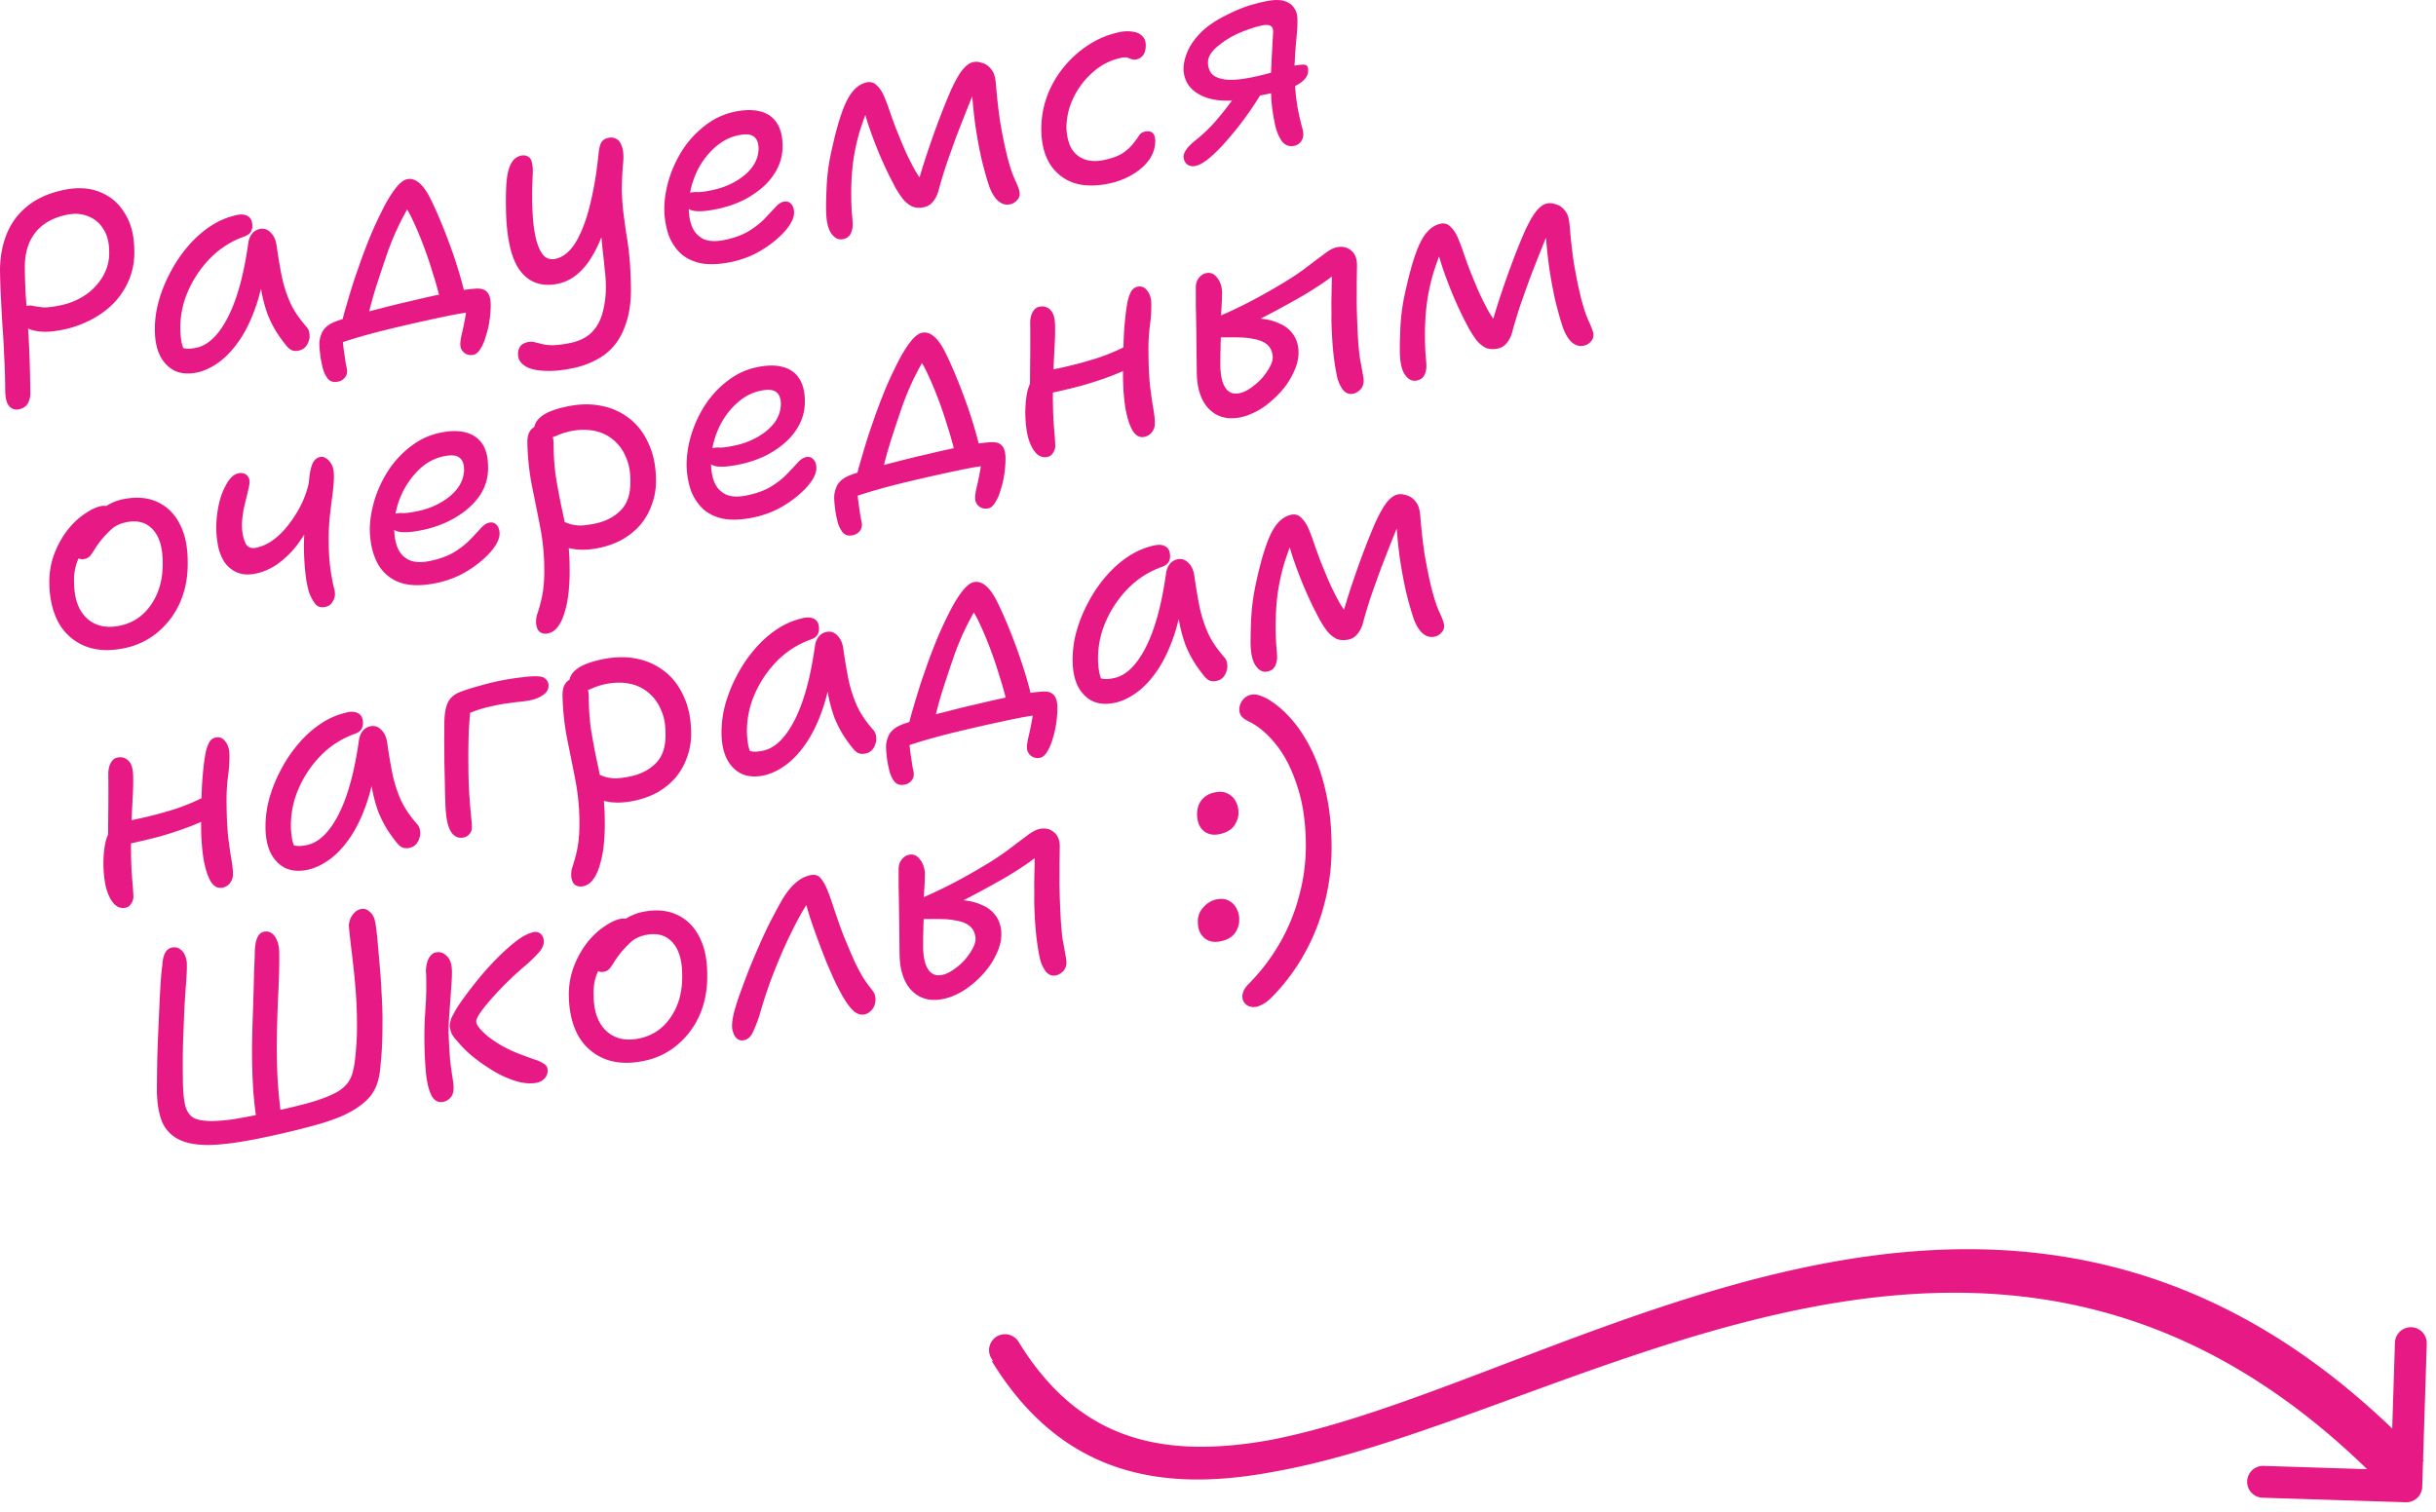 <svg width="153" height="95" fill="none" xmlns="http://www.w3.org/2000/svg"><path d="M1.184 25.713a.62.62 0 01-.612-.204c-.162-.187-.243-.52-.244-.997a46.638 46.638 0 00-.067-2.192 45.61 45.61 0 00-.108-1.852c-.034-.582-.065-1.145-.092-1.69a46.87 46.87 0 01-.06-1.716c-.007-.857.132-1.639.414-2.347a4.272 4.272 0 011.323-1.78c.6-.48 1.363-.816 2.291-1.008.846-.175 1.598-.128 2.254.14.667.267 1.19.716 1.565 1.35.386.618.581 1.386.587 2.304a4.51 4.51 0 01-.295 1.77 4.816 4.816 0 01-.926 1.479c-.402.426-.884.79-1.447 1.09a6.67 6.67 0 01-1.831.654c-.576.12-1.071.154-1.486.105-.402-.051-.713-.158-.93-.322-.218-.163-.327-.367-.33-.612a.724.724 0 01.129-.449.62.62 0 01.358-.221.924.924 0 01.463.014c.153.03.348.057.586.081.247.01.6-.032 1.058-.127a4.34 4.34 0 001.592-.66 3.64 3.64 0 001.097-1.183c.27-.472.398-.977.385-1.513.001-.589-.123-1.071-.373-1.449a1.896 1.896 0 00-.955-.795c-.401-.162-.843-.193-1.324-.093-.882.182-1.545.558-1.991 1.128-.436.556-.655 1.276-.656 2.158.006.563.022 1.117.05 1.663.038.543.077 1.117.117 1.721.05.603.09 1.268.119 1.998.028.73.048 1.564.059 2.506.006.268-.05.5-.168.696-.11.182-.294.3-.552.354zM12.368 23.4c-.54.112-1.008.074-1.402-.114-.383-.19-.686-.501-.91-.933-.213-.434-.322-.962-.329-1.586a6.564 6.564 0 01.232-1.813 8.813 8.813 0 01.74-1.844 8.612 8.612 0 011.111-1.645c.435-.507.91-.93 1.429-1.27a4.85 4.85 0 011.658-.692c.27-.056.496-.03.678.08.182.11.273.311.272.605a.683.683 0 01-.117.41c-.086.117-.227.207-.422.272a5.597 5.597 0 00-2.109 1.355 6.853 6.853 0 00-1.391 2.071 5.766 5.766 0 00-.486 2.27c0 .355.029.674.087.956.056.27.188.61.395 1.02l-.921-1.077c.267.227.492.364.673.412.194.046.449.036.766-.03.752-.155 1.416-.795 1.993-1.919.576-1.124 1.002-2.677 1.278-4.658a1.2 1.2 0 01.23-.58.811.811 0 01.488-.303c.27-.056.5.019.69.225.199.191.323.466.373.823.106.75.22 1.425.345 2.024a8.38 8.38 0 00.537 1.617c.236.49.57.979 1.001 1.465a.682.682 0 01.172.387.88.88 0 01-.032.467.984.984 0 01-.227.414.735.735 0 01-.397.211.768.768 0 01-.445-.018.93.93 0 01-.309-.249 8.279 8.279 0 01-.641-.878c-.2-.314-.386-.68-.558-1.098a9.231 9.231 0 01-.413-1.55c-.112-.602-.2-1.325-.265-2.17l.631-.148c-.145 1.255-.368 2.337-.67 3.245-.305.896-.665 1.645-1.08 2.245-.405.586-.838 1.043-1.297 1.371-.459.328-.912.538-1.358.63zm9.05-2.901c.08-.385.193-.818.338-1.302.142-.495.299-1.011.47-1.549.182-.54.367-1.069.554-1.585.196-.531.385-1.011.566-1.44a27.79 27.79 0 01.741-1.57c.253-.493.506-.9.758-1.223.262-.335.504-.526.727-.573.235-.048.461.01.679.172.23.161.462.456.698.885.162.31.348.706.558 1.19.21.483.425 1.015.643 1.595.216.568.415 1.146.597 1.733.183.587.333 1.132.449 1.635l-1.522.462a21.95 21.95 0 00-.503-1.808 24.726 24.726 0 00-.648-1.888c-.234-.6-.458-1.118-.67-1.552-.215-.446-.404-.738-.567-.875l.658-.284a21.13 21.13 0 00-.907 1.658c-.3.626-.567 1.288-.802 1.986-.175.514-.338 1.001-.488 1.461a31.3 31.3 0 00-.404 1.334c-.11.415-.218.841-.324 1.28l-1.6.258zm8.33 1.787c-.236.049-.435.004-.598-.134a.629.629 0 01-.237-.52c-.005-.146.027-.374.098-.682.073-.297.144-.637.212-1.019a5.89 5.89 0 00.091-1.158l.821.768c-.17.01-.433.04-.79.09a20.25 20.25 0 00-1.312.234 109.595 109.595 0 00-3.828.866c-.618.152-1.204.31-1.758.474-.555.164-1.06.33-1.515.497l.56-.76a13.07 13.07 0 00.132 1.26c.037.238.067.446.092.625l.077.37c.03.202-.01.37-.117.502a.72.72 0 01-.457.278c-.282.059-.499-.013-.651-.214a1.876 1.876 0 01-.323-.76 5.398 5.398 0 01-.132-.727 5.737 5.737 0 01-.054-.706c.008-.197.045-.377.11-.537.05-.17.147-.325.29-.465.142-.14.338-.26.587-.36.284-.108.669-.23 1.155-.368a31.687 31.687 0 011.67-.455 52.72 52.72 0 011.942-.476 55.949 55.949 0 011.915-.433c.305-.063.641-.126 1.008-.19a7.895 7.895 0 011.072-.148c.348-.035.6.023.753.175.166.15.252.42.26.81.002.306-.022.636-.072.989a5.553 5.553 0 01-.233 1.004 2.912 2.912 0 01-.347.807c-.129.21-.269.332-.422.363zm6.24.841c-.716.148-1.336.203-1.859.164-.52-.027-.916-.135-1.188-.324-.272-.189-.406-.424-.403-.707a.869.869 0 01.134-.505c.107-.133.273-.222.496-.268a.872.872 0 01.406.008c.13.034.278.07.445.11.17.05.396.077.679.08.294 0 .67-.047 1.129-.142.564-.117 1.008-.337 1.333-.662.325-.324.553-.733.684-1.226a5.855 5.855 0 00.208-1.66c0-.356-.023-.7-.067-1.034-.033-.337-.07-.696-.113-1.08a54.339 54.339 0 01-.13-1.333 26.107 26.107 0 01-.085-1.839l.652.398c-.209.889-.447 1.63-.716 2.225-.272.584-.555 1.053-.849 1.407-.296.344-.592.601-.888.772a2.906 2.906 0 01-.8.313c-1.021.211-1.82-.065-2.395-.828-.577-.775-.872-2.142-.885-4.1-.01-.819.02-1.444.09-1.875.082-.433.197-.739.344-.916a.885.885 0 01.503-.325.626.626 0 01.452.054c.123.06.205.19.246.39.053.197.068.476.044.836-.035.78-.038 1.503-.01 2.171.026.657.094 1.224.205 1.704.112.48.266.84.463 1.08.194.23.45.312.768.246.493-.102.923-.454 1.288-1.057.363-.614.66-1.399.892-2.353.24-.97.418-2.035.533-3.199.038-.35.098-.59.182-.717.082-.14.234-.233.457-.279a.692.692 0 01.474.068c.163.076.284.247.363.513.09.25.11.614.06 1.09a19.27 19.27 0 00-.073 1.688c.015.487.05.952.104 1.394.053.43.113.87.182 1.322.078.438.143.927.194 1.468.048.529.078 1.148.09 1.856.01.819-.078 1.523-.262 2.113-.182.6-.434 1.1-.756 1.498a3.52 3.52 0 01-1.166.94c-.44.238-.925.412-1.454.521zm9.932-6.668c-.729.15-1.36.177-1.895.08-.526-.113-.956-.324-1.29-.635a3.085 3.085 0 01-.763-1.202 5.275 5.275 0 01-.248-1.64c.01-.602.115-1.224.313-1.866a7.469 7.469 0 01.884-1.855 6.113 6.113 0 011.403-1.485c.55-.42 1.16-.7 1.83-.839.622-.128 1.154-.134 1.595-.017.453.115.796.35 1.029.706.244.354.369.837.373 1.449.005.5-.1.97-.316 1.407a3.87 3.87 0 01-.882 1.156 5.895 5.895 0 01-1.307.877 6.96 6.96 0 01-1.617.537c-.799.165-1.353.182-1.662.05-.298-.135-.447-.324-.449-.569-.005-.146.027-.257.097-.332.068-.088.19-.15.366-.186a1.86 1.86 0 01.473-.025c.195-.003.475-.043.84-.118a4.883 4.883 0 001.534-.575c.448-.264.796-.57 1.043-.915a2 2 0 00.374-1.124c-.003-.368-.105-.622-.306-.765-.189-.144-.512-.17-.97-.074a2.981 2.981 0 00-1.257.59c-.37.285-.7.642-.992 1.07-.28.425-.495.893-.647 1.402a5.037 5.037 0 00-.212 1.551c.005.44.08.83.223 1.167.14.326.375.572.703.737.338.15.777.17 1.318.058.61-.126 1.118-.311 1.52-.554.413-.257.75-.522 1.012-.797s.483-.51.663-.707c.18-.197.352-.312.517-.346.2-.041.356.006.47.142.123.121.186.305.187.55.002.244-.106.524-.323.838-.207.3-.5.606-.876.917a6.72 6.72 0 01-1.262.83 6.158 6.158 0 01-1.493.512zm7.027-1.436c-.282.059-.528-.062-.737-.362-.209-.3-.317-.792-.324-1.477-.007-.33.005-.834.036-1.515a12.8 12.8 0 01.32-2.272c.215-.976.428-1.755.638-2.337.208-.595.44-1.041.697-1.34.257-.298.544-.48.861-.545a.644.644 0 01.626.183c.183.17.332.39.45.66.117.27.222.543.316.817.124.367.27.772.435 1.215.177.442.361.888.552 1.338.203.448.413.87.63 1.267.228.394.461.72.698.976l-.605.273c.202-.74.428-1.486.677-2.236.25-.75.505-1.47.766-2.162a40.48 40.48 0 01.754-1.865c.271-.583.514-1.007.729-1.272.227-.268.445-.423.657-.467a.888.888 0 01.445.018c.141.032.268.08.379.142.156.103.288.24.398.414.11.174.18.453.21.84.07.867.157 1.645.263 2.334.115.675.226 1.24.332 1.696.18.808.372 1.443.578 1.903.217.457.322.76.316.908a.541.541 0 01-.17.421.743.743 0 01-.443.258c-.282.058-.545-.029-.789-.26-.232-.234-.42-.575-.561-1.023-.135-.414-.28-.941-.438-1.583a28.995 28.995 0 01-.395-2.179 33.37 33.37 0 01-.236-2.561l.486-.23c-.197.47-.417 1.006-.66 1.608-.234.588-.475 1.2-.723 1.84a94.492 94.492 0 00-.676 1.886 31.65 31.65 0 00-.521 1.744c-.083.25-.2.458-.349.624a.933.933 0 01-.541.314c-.283.058-.53.042-.746-.048a1.892 1.892 0 01-.575-.47 6.605 6.605 0 01-.485-.744c-.08-.155-.193-.37-.336-.648a24.899 24.899 0 01-.935-2.122 25.177 25.177 0 01-.435-1.215c-.135-.413-.24-.802-.315-1.167l.5-.25a20.14 20.14 0 00-.708 1.911c-.18.613-.315 1.235-.404 1.867a15.66 15.66 0 00-.125 1.974c0 .478.013.892.037 1.242.035.348.053.614.054.798-.005.21-.053.396-.14.562-.09.165-.245.27-.468.317zm16.69-3.49c-.87.18-1.622.158-2.257-.066a2.88 2.88 0 01-1.462-1.205c-.34-.579-.512-1.29-.515-2.136a5.936 5.936 0 01.36-2.078 6.34 6.34 0 011.054-1.835A6.71 6.71 0 0168.4 2.801a5.656 5.656 0 011.915-.782 2.19 2.19 0 01.84-.027c.252.033.45.127.591.282.152.14.224.34.216.598 0 .233-.052.428-.155.584a.672.672 0 01-.422.271.549.549 0 01-.314-.008 4.032 4.032 0 00-.258-.094c-.08-.032-.209-.03-.385.006a3.776 3.776 0 00-1.78.901c-.52.451-.93.99-1.229 1.615a4.376 4.376 0 00-.44 1.874c.02.51.121.937.302 1.28.19.327.46.56.806.696.359.134.767.154 1.226.06.517-.108.916-.252 1.197-.432.279-.193.49-.384.635-.573.157-.191.282-.358.375-.5a.546.546 0 01.365-.278c.223-.046.387-.025.491.064.116.086.177.264.184.532a2.05 2.05 0 01-.384 1.164c-.257.36-.61.671-1.057.935a4.71 4.71 0 01-1.482.564zm11.656-2.375a.73.73 0 01-.775-.28c-.19-.267-.335-.611-.434-1.032a17.306 17.306 0 01-.132-.726 10.53 10.53 0 01-.101-.843 48.808 48.808 0 00-.037-.801l.012-.83c.017-.334.032-.674.046-1.02.024-.36.042-.69.054-.986.021-.31.034-.546.037-.706-.008-.158-.066-.262-.175-.313-.11-.063-.284-.07-.519-.021a6.05 6.05 0 00-.61.163c-.218.07-.451.154-.7.255a5.62 5.62 0 00-1.487.896c-.408.341-.608.677-.601 1.006-.003.283.078.523.241.722.173.185.461.303.864.355.415.049.986-.002 1.715-.153.258-.053.516-.113.772-.178.256-.065.499-.134.729-.206.24-.086.44-.152.602-.198a3.07 3.07 0 01.31-.101 4.45 4.45 0 01.752-.1c.207-.006.309.101.305.322.014.243-.077.457-.27.645-.183.184-.445.343-.785.474-.328.13-.722.242-1.18.337l-1.816.375a4.896 4.896 0 01-1.828.048c-.573-.103-1.04-.318-1.402-.648-.35-.332-.533-.766-.545-1.302.004-.332.089-.693.254-1.082.173-.404.458-.806.853-1.206.407-.403.967-.776 1.68-1.12a9.2 9.2 0 011.302-.545c.357-.11.718-.204 1.082-.279.459-.095.83-.104 1.116-.029.285.076.498.216.638.42.152.201.229.455.23.76.005.257-.01.573-.042.947-.035.363-.068.737-.099 1.123-.02.372-.037.707-.05 1.003 0 .295.01.611.031.95.02.327.048.645.088.956.04.31.083.577.129.8.053.259.116.534.189.825.082.277.122.471.12.582a.705.705 0 01-.141.47.673.673 0 01-.422.271zm-6.209 1.267c-.211.043-.39.007-.537-.11a.667.667 0 01-.211-.49c.008-.136.07-.283.184-.442.112-.17.315-.371.61-.604a9.457 9.457 0 001.449-1.44A21.97 21.97 0 0077.96 5.49l1.242.405c-.31.518-.656 1.037-1.039 1.557-.373.506-.753.977-1.141 1.412a9.354 9.354 0 01-1.066 1.067c-.335.277-.626.441-.872.493zM7.818 40.716c-.964.2-1.8.152-2.51-.142a3.326 3.326 0 01-1.624-1.448c-.374-.682-.569-1.506-.585-2.47a5.016 5.016 0 01.313-1.866 5.962 5.962 0 01.83-1.496c.34-.426.7-.763 1.077-1.013.375-.261.71-.422 1.003-.483a.829.829 0 01.328-.013.4.4 0 01.248.133c.074.058.112.154.115.288a2.2 2.2 0 01-.147.71c-.09.216-.296.436-.617.661a5.057 5.057 0 00-.936.893 2.971 2.971 0 00-.517.97 3.32 3.32 0 00-.14 1.188c.009.99.279 1.731.81 2.222.527.479 1.214.63 2.06.456.823-.17 1.479-.613 1.968-1.327.5-.728.74-1.605.724-2.63.001-.945-.204-1.638-.614-2.08-.412-.454-.971-.608-1.676-.462-.364.076-.661.21-.89.405a6.578 6.578 0 00-.695.732 5.4 5.4 0 00-.412.582c-.1.167-.195.303-.284.408a.614.614 0 01-.348.182.502.502 0 01-.42-.078c-.107-.101-.162-.28-.166-.536-.01-.28.069-.584.234-.912a4.53 4.53 0 01.685-.95 4.54 4.54 0 01.973-.809 3.177 3.177 0 011.098-.466c.846-.175 1.575-.117 2.186.173.61.278 1.08.744 1.411 1.399.33.642.492 1.43.489 2.362.018.915-.14 1.756-.47 2.524a5.112 5.112 0 01-1.41 1.89 4.632 4.632 0 01-2.091 1.003zm8.249-4.685c-.447.093-.838.07-1.173-.07a1.805 1.805 0 01-.823-.693 3.004 3.004 0 01-.403-1.148 5.644 5.644 0 01-.07-1.401c.035-.485.112-.942.231-1.371a4.28 4.28 0 01.49-1.095c.197-.297.418-.472.665-.523a.607.607 0 01.314.009.47.47 0 01.255.167.546.546 0 01.119.307c.01.108-.015.285-.074.53-.05.23-.116.508-.196.83a6.63 6.63 0 00-.18.994c-.04.339-.033.674.024 1.006.043.211.099.39.166.535a.556.556 0 00.26.277c.12.049.262.056.426.022a2.782 2.782 0 001.105-.523c.361-.27.69-.608.986-1.012.308-.407.568-.835.782-1.283.211-.46.358-.907.44-1.341l.516 1.786a10.77 10.77 0 01-1.029 1.868 5.88 5.88 0 01-1.307 1.41 3.695 3.695 0 01-1.524.72zm4.349 2.097c-.259.053-.462-.01-.609-.187a2.672 2.672 0 01-.386-.71c-.07-.219-.134-.5-.192-.843a15.654 15.654 0 01-.136-2.343 36.58 36.58 0 01.12-2.084c.033-.374.07-.725.114-1.052.04-.34.07-.61.09-.81.04-.4.108-.72.205-.961.109-.243.27-.386.48-.43.2-.042.396.047.588.264.192.218.286.523.282.916.006.268-.02.642-.081 1.12-.063.466-.122.95-.178 1.452a13.71 13.71 0 00-.069 1.264c-.003.577.014 1.075.052 1.496.039.422.09.79.156 1.108.037.237.077.431.12.582.044.15.066.286.067.409a.894.894 0 01-.156.491c-.088.166-.244.271-.467.318zm7.006-1.505c-.976.202-1.77.182-2.383-.058a2.554 2.554 0 01-1.36-1.245c-.294-.588-.445-1.286-.453-2.093.01-.603.115-1.225.313-1.867a7.465 7.465 0 01.884-1.855 6.112 6.112 0 011.403-1.485c.55-.42 1.16-.7 1.83-.838.928-.192 1.656-.11 2.183.247.539.354.81.984.814 1.89a3.036 3.036 0 01-.525 1.818c-.368.53-.869.982-1.502 1.358-.62.374-1.32.64-2.095.801-.799.166-1.353.182-1.662.05-.298-.134-.447-.324-.449-.569-.005-.146.027-.256.097-.332.068-.088.19-.15.366-.186a1.86 1.86 0 01.473-.024c.195-.004.475-.044.84-.119a4.883 4.883 0 001.535-.575c.447-.264.795-.569 1.042-.914.245-.357.37-.732.374-1.125-.003-.367-.105-.622-.306-.764-.189-.145-.512-.17-.97-.075-.6.124-1.134.418-1.601.883a5.232 5.232 0 00-1.122 1.684 5.121 5.121 0 00-.385 2.046c.005.44.08.83.223 1.167.14.326.375.572.703.737.338.15.777.17 1.318.058.61-.126 1.118-.31 1.52-.553.413-.257.75-.523 1.012-.798s.483-.51.663-.707c.18-.196.352-.311.517-.346.2-.04.356.006.47.142.123.122.186.305.187.55.002.244-.106.524-.323.838-.207.3-.5.606-.876.917a6.72 6.72 0 01-1.262.83 6.154 6.154 0 01-1.493.512zm10.195-2.201c-.564.116-1.073.142-1.528.077-.454-.066-.819-.198-1.093-.399-.274-.2-.416-.44-.425-.72a.883.883 0 01.117-.411.482.482 0 01.338-.235.599.599 0 01.335.022l.379.142c.146.056.35.093.611.113.26.008.6-.032 1.023-.12.658-.136 1.195-.413 1.611-.83.426-.43.628-1.054.606-1.871.003-.577-.094-1.077-.293-1.502a2.73 2.73 0 00-.79-1.068 2.61 2.61 0 00-1.2-.56 3.799 3.799 0 00-1.5.034 4.14 4.14 0 00-.811.26c-.27.117-.51.197-.722.241a.728.728 0 01-.37-.015.516.516 0 01-.27-.238.733.733 0 01-.091-.35c.005-.331.166-.616.485-.853.328-.252.862-.454 1.602-.607.787-.163 1.514-.173 2.181-.029a4.051 4.051 0 011.771.828c.5.4.89.925 1.172 1.578.291.638.44 1.385.445 2.242a4.216 4.216 0 01-.265 1.562c-.17.477-.414.9-.729 1.272-.318.36-.696.665-1.134.915a5.3 5.3 0 01-1.455.522zm-3.208 5.37a.666.666 0 01-.392-.03.467.467 0 01-.253-.242 1.023 1.023 0 01-.094-.458 1.515 1.515 0 01.091-.534c.053-.158.11-.354.173-.587a6.72 6.72 0 00.174-.845 8.97 8.97 0 00.076-1.32 13.982 13.982 0 00-.25-2.633c-.166-.86-.34-1.73-.522-2.612a16.256 16.256 0 01-.29-2.734c-.002-.306.053-.544.165-.714a.762.762 0 01.499-.342.603.603 0 01.498.099.93.93 0 01.367.438c.088.19.128.415.12.674.005.734.056 1.422.152 2.064.105.628.22 1.241.344 1.84.136.598.254 1.198.354 1.802.1.604.152 1.237.154 1.898.013.598-.008 1.148-.063 1.65a6.572 6.572 0 01-.263 1.304c-.109.365-.25.658-.425.878a1.009 1.009 0 01-.615.403zm12.912-7.286c-.729.15-1.36.177-1.896.08-.525-.112-.955-.324-1.289-.634a3.085 3.085 0 01-.763-1.203 5.275 5.275 0 01-.248-1.64c.01-.602.115-1.224.313-1.866a7.467 7.467 0 01.884-1.855 6.111 6.111 0 011.402-1.485c.55-.42 1.16-.7 1.83-.838.623-.13 1.155-.135 1.596-.018.453.115.795.35 1.029.706.244.354.369.837.373 1.449.005.501-.1.97-.316 1.407-.206.422-.5.808-.882 1.157a5.891 5.891 0 01-1.307.877 6.96 6.96 0 01-1.617.536c-.799.166-1.353.182-1.662.05-.298-.134-.447-.324-.449-.569-.005-.146.027-.257.097-.332.068-.088.19-.15.366-.186a1.85 1.85 0 01.473-.024c.195-.004.475-.044.839-.12a4.881 4.881 0 001.535-.574c.448-.264.796-.569 1.043-.914a2 2 0 00.373-1.125c-.002-.367-.104-.622-.305-.764-.189-.145-.513-.17-.97-.075a2.982 2.982 0 00-1.257.59c-.37.286-.7.642-.992 1.07a5.29 5.29 0 00-.86 2.953c.006.44.08.83.223 1.167.142.326.376.572.704.737.338.15.777.17 1.317.058.611-.126 1.119-.31 1.522-.553.412-.257.75-.523 1.011-.798.262-.275.483-.51.663-.707.18-.196.352-.312.516-.346.2-.041.357.006.47.142.124.122.186.305.188.55.002.244-.106.524-.323.838-.207.3-.5.606-.876.917a6.715 6.715 0 01-1.262.83 6.154 6.154 0 01-1.493.512zm6.431-2.36c.08-.384.192-.818.337-1.301.143-.496.3-1.012.47-1.55a76.7 76.7 0 01.554-1.585c.197-.53.386-1.011.566-1.44a27.87 27.87 0 01.742-1.57c.253-.493.506-.9.758-1.222.261-.336.504-.527.727-.573.235-.049.461.008.679.172.229.16.462.456.697.885.163.31.349.706.559 1.19.21.483.424 1.014.642 1.594.216.568.415 1.146.598 1.733.183.587.332 1.132.449 1.635l-1.522.462a21.912 21.912 0 00-.503-1.808 24.738 24.738 0 00-.648-1.888 20.74 20.74 0 00-.67-1.552c-.215-.446-.404-.738-.568-.875l.659-.284a20.96 20.96 0 00-.907 1.659 17.67 17.67 0 00-.802 1.985 96.521 96.521 0 00-.488 1.462c-.15.46-.285.904-.405 1.333-.11.415-.218.842-.323 1.28l-1.601.258zm8.329 1.788c-.235.048-.434.004-.598-.134a.629.629 0 01-.236-.521c-.006-.146.027-.373.098-.682.073-.297.144-.636.212-1.018s.098-.768.091-1.159l.82.768c-.169.01-.432.04-.79.09a20.06 20.06 0 00-1.311.235 110.329 110.329 0 00-3.828.865c-.618.152-1.204.31-1.759.474-.554.164-1.059.33-1.514.497l.56-.759a13.168 13.168 0 00.132 1.26c.036.237.067.445.092.624l.076.37c.03.202-.009.37-.116.502a.72.72 0 01-.457.278c-.282.059-.5-.013-.651-.214a1.877 1.877 0 01-.323-.76 5.382 5.382 0 01-.132-.727 5.717 5.717 0 01-.054-.706 1.6 1.6 0 01.11-.537c.05-.17.147-.324.29-.464.142-.14.338-.26.586-.36.284-.108.67-.231 1.156-.368a31.72 31.72 0 011.67-.456 52.724 52.724 0 011.942-.476 56.121 56.121 0 011.914-.432c.306-.064.642-.127 1.008-.19a7.89 7.89 0 011.073-.149c.348-.035.599.023.753.175.166.15.252.42.26.81a6.93 6.93 0 01-.072.99c-.05.353-.127.687-.233 1.003a2.912 2.912 0 01-.348.808c-.128.21-.268.33-.421.363zm3.72-3.233a.74.74 0 01-.728-.236c-.204-.215-.368-.536-.494-.964-.116-.441-.177-.974-.183-1.598.012-.652.073-1.154.184-1.508.12-.368.285-.635.496-.801.115-.098.288-.176.52-.237a7.62 7.62 0 01.734-.188 26.426 26.426 0 002.513-.649 13.15 13.15 0 002.376-1.043l.568 1.15a10.28 10.28 0 01-1.864.938c-.681.264-1.38.494-2.1.692-.71.183-1.405.346-2.086.487l-1.056.052c.01-.724.018-1.486.024-2.284.007-.798.007-1.508 0-2.132-.011-.292.035-.54.14-.746.105-.205.245-.326.421-.363.294-.06.536.012.725.218.188.194.28.549.276 1.064.006.269 0 .595-.019.978-.018.384-.04.787-.062 1.208-.012.42-.027.82-.045 1.204-.01.37-.013.677-.012.922 0 .71.02 1.343.062 1.898.05.541.08.952.09 1.232a.753.753 0 01-.146.453.494.494 0 01-.333.252zm6.082-1.259c-.294.061-.54-.066-.74-.38-.188-.316-.337-.77-.447-1.36-.1-.603-.155-1.279-.162-2.024a52.49 52.49 0 01.063-2.807c.05-.71.11-1.273.183-1.692.04-.279.11-.532.21-.76.1-.23.25-.365.45-.406.258-.054.465.032.622.257.166.21.25.494.25.849.005.44-.03.925-.104 1.455-.062.528-.087 1.09-.073 1.688.004.734.037 1.395.097 1.983.07.574.14 1.056.208 1.446.068.39.098.684.09.882a.84.84 0 01-.176.57.788.788 0 01-.471.3zm6.042-1.231c-.553.114-1.033.072-1.441-.125-.409-.197-.726-.518-.953-.96-.229-.456-.35-1.013-.364-1.672-.01-.819-.019-1.601-.026-2.347-.01-.758-.021-1.405-.034-1.942V18.1a1.12 1.12 0 01.06-.417.997.997 0 01.242-.344.724.724 0 01.348-.182c.27-.056.498.038.683.281.197.242.303.544.317.91-.002.343-.02.757-.055 1.242-.023.483-.027.937-.012 1.363l-.025.593c0 .233-.006.473-.016.72 0 .233-.002.436-.003.608 0 .65.1 1.137.303 1.463.202.325.503.447.902.364.224-.046.458-.156.704-.33a4.06 4.06 0 00.716-.625c.217-.253.39-.51.521-.77.13-.26.174-.49.133-.689-.051-.308-.185-.538-.4-.69-.203-.153-.476-.256-.817-.308a3.979 3.979 0 00-.735-.087 15.27 15.27 0 00-.94-.008 6.837 6.837 0 00-.945.049l.063-1.208c.408-.158.863-.356 1.365-.595a28.46 28.46 0 001.58-.805c.54-.295 1.054-.592 1.544-.889.555-.335 1.04-.662 1.451-.98.424-.321.785-.592 1.082-.812.307-.236.566-.375.778-.419.364-.075.666-.009.905.2.248.193.372.498.373.915-.005.393-.01.78-.017 1.161.002.367.001.747-.003 1.14a56.358 56.358 0 00.09 2.39c.028.435.068.831.117 1.188.049.236.096.495.143.78.056.27.085.472.089.606a.818.818 0 01-.086.386.655.655 0 01-.238.27.727.727 0 01-.335.16c-.246.052-.459-.027-.637-.235a2.26 2.26 0 01-.376-.841 15.096 15.096 0 01-.259-1.785 25.73 25.73 0 01-.093-1.874c.005-.27.004-.57-.003-.9.005-.332.011-.658.018-.978.008-.32.01-.603.009-.847.008-.26.012-.444.014-.555l.429.298c-.239.208-.556.452-.952.73-.386.263-.83.545-1.332.845-.504.288-1.032.581-1.583.879-.551.298-1.11.585-1.678.862-.558.262-1.1.49-1.623.685l.045-.671c.092-.031.23-.072.416-.123.195-.065.421-.124.68-.177.14-.03.34-.046.596-.05.268-.007.549.015.84.065.305.047.6.14.885.276.295.123.541.305.738.546.209.239.345.541.409.908.07.463.003.937-.203 1.42a4.745 4.745 0 01-.842 1.351 6.21 6.21 0 01-1.228 1.082c-.455.29-.9.48-1.334.57zm11.056-2.306c-.282.058-.527-.063-.736-.363-.21-.3-.317-.792-.324-1.477-.007-.329.005-.834.035-1.514a12.8 12.8 0 01.32-2.272c.216-.976.428-1.755.638-2.338.208-.594.44-1.04.698-1.339.257-.298.544-.48.86-.546a.644.644 0 01.627.183c.182.17.332.391.45.66.116.27.221.543.315.818.125.366.27.771.435 1.215.177.441.362.887.553 1.338.203.448.413.87.63 1.266.228.394.46.72.698.977l-.605.272c.202-.74.427-1.485.677-2.235.249-.75.504-1.47.765-2.162a40.48 40.48 0 01.754-1.866c.272-.583.515-1.007.73-1.272.226-.267.445-.423.657-.467a.884.884 0 01.444.019c.142.032.268.08.38.142.155.102.288.24.397.414.11.173.18.453.211.839.07.868.156 1.646.262 2.335.115.674.226 1.24.333 1.696.18.808.372 1.442.577 1.902.217.458.323.76.317.909a.544.544 0 01-.17.421.747.747 0 01-.444.257c-.282.058-.545-.028-.789-.26-.232-.233-.419-.574-.56-1.023-.135-.413-.28-.94-.438-1.582a28.596 28.596 0 01-.396-2.18 33.727 33.727 0 01-.236-2.56l.486-.23c-.197.47-.417 1.006-.66 1.607a211.32 211.32 0 00-.722 1.84 93.195 93.195 0 00-.676 1.887c-.203.618-.377 1.2-.522 1.744-.083.25-.199.458-.348.623a.933.933 0 01-.542.315c-.282.058-.53.042-.745-.048a1.892 1.892 0 01-.575-.47 6.615 6.615 0 01-.485-.745l-.336-.647a24.87 24.87 0 01-.936-2.123 25.136 25.136 0 01-.435-1.215c-.135-.413-.24-.802-.315-1.166l.5-.25c-.28.658-.516 1.295-.708 1.91-.18.614-.314 1.236-.404 1.867-.08.617-.122 1.275-.124 1.974 0 .478.012.892.036 1.243.035.348.053.614.055.797-.006.21-.053.397-.141.562-.089.166-.244.271-.468.318zM7.9 57.02a.74.74 0 01-.729-.235c-.204-.215-.368-.537-.493-.964-.116-.442-.178-.974-.184-1.598.012-.652.074-1.155.184-1.509.12-.368.285-.635.496-.8.115-.098.288-.177.521-.237a7.62 7.62 0 01.733-.189 26.405 26.405 0 002.513-.648 13.22 13.22 0 002.376-1.043l.569 1.15c-.563.362-1.184.674-1.865.938-.68.263-1.38.494-2.1.691-.71.184-1.405.346-2.086.487l-1.055.053c.009-.725.017-1.486.023-2.284.007-.798.007-1.509 0-2.132-.011-.292.036-.54.14-.746.105-.206.245-.327.421-.363.294-.06.536.012.726.218.187.194.279.549.275 1.064.006.268 0 .594-.018.978l-.063 1.208c-.011.419-.026.82-.045 1.204-.01.37-.013.676-.011.921 0 .71.02 1.344.062 1.899.05.54.08.951.089 1.231a.753.753 0 01-.145.453.495.495 0 01-.334.253zm6.081-1.258c-.294.06-.54-.066-.74-.38-.188-.316-.337-.77-.447-1.36-.1-.604-.154-1.279-.162-2.025.002-1.177.023-2.112.063-2.807.05-.709.11-1.273.183-1.692.04-.278.11-.531.21-.76.1-.23.25-.364.45-.406.258-.053.466.032.622.257.166.211.25.494.25.85.005.44-.03.925-.104 1.455-.062.527-.087 1.09-.073 1.687.005.735.037 1.396.098 1.984.07.574.138 1.056.207 1.446.068.39.098.684.09.882a.84.84 0 01-.176.57.788.788 0 01-.47.299zm5.335-1.122c-.54.111-1.008.074-1.402-.115-.383-.19-.686-.501-.91-.933-.213-.434-.322-.962-.328-1.586a6.581 6.581 0 01.231-1.813 8.809 8.809 0 01.74-1.844 8.606 8.606 0 011.112-1.645 6.8 6.8 0 011.428-1.27 4.848 4.848 0 011.658-.692c.27-.056.496-.03.678.08.182.11.273.311.273.606a.683.683 0 01-.118.41c-.086.116-.227.206-.421.271a5.598 5.598 0 00-2.11 1.355 6.855 6.855 0 00-1.39 2.071 5.766 5.766 0 00-.487 2.27c0 .355.03.674.087.956.056.27.188.61.396 1.021l-.922-1.078c.268.227.492.364.674.413.193.045.448.035.765-.03.752-.156 1.417-.796 1.993-1.92.576-1.124 1.002-2.676 1.279-4.657.036-.24.112-.434.229-.58a.811.811 0 01.488-.304c.27-.056.5.019.69.225.2.191.323.466.373.823.106.75.221 1.425.345 2.024.133.585.312 1.124.537 1.617.236.49.57.979 1.002 1.466a.683.683 0 01.172.387.882.882 0 01-.033.466.983.983 0 01-.226.414.734.734 0 01-.398.211.768.768 0 01-.445-.018.933.933 0 01-.309-.248 8.29 8.29 0 01-.64-.879c-.2-.314-.387-.68-.559-1.097a9.233 9.233 0 01-.413-1.551 20.56 20.56 0 01-.265-2.17l.631-.148c-.144 1.255-.368 2.337-.67 3.245-.305.896-.665 1.645-1.08 2.245-.405.587-.837 1.044-1.297 1.371-.459.328-.912.538-1.358.63zm9.8-2.028c-.281.058-.52-.027-.714-.257-.183-.231-.304-.58-.364-1.046a8.568 8.568 0 01-.065-.85 56.506 56.506 0 01-.033-1.225l-.03-1.39c.001-.466-.002-.895-.009-1.285.005-.393.007-.706.008-.94-.009-.635.057-1.114.199-1.438.15-.337.42-.576.807-.718a12.4 12.4 0 011.173-.371 15.55 15.55 0 012.736-.548c.5-.067.884-.079 1.15-.036a.57.57 0 01.48.544c.002.245-.11.446-.334.602a2.033 2.033 0 01-.76.323 5.896 5.896 0 01-.678.104 10.03 10.03 0 00-.663.082c-.24.025-.554.077-.941.158-.47.097-.865.203-1.184.318-.32.115-.675.262-1.067.441l.747-.742A30.57 30.57 0 0029.44 46a49.929 49.929 0 00-.02 2.21c.001.6.02 1.166.057 1.698.034.52.07.96.107 1.32.038.36.056.595.054.705.004.196-.045.346-.145.453a.644.644 0 01-.376.225zm10.71-2.308c-.565.117-1.074.143-1.529.078-.454-.066-.819-.198-1.093-.4-.275-.2-.416-.44-.425-.72a.881.881 0 01.117-.41.481.481 0 01.337-.235.599.599 0 01.336.022l.379.142c.146.056.35.093.611.113.26.007.6-.032 1.023-.12.658-.136 1.195-.413 1.611-.83.426-.43.628-1.055.606-1.871.003-.577-.094-1.077-.293-1.502a2.73 2.73 0 00-.79-1.068 2.609 2.609 0 00-1.2-.56c-.46-.09-.96-.078-1.5.034a4.15 4.15 0 00-.811.26c-.27.117-.51.197-.722.241a.73.73 0 01-.37-.015.517.517 0 01-.27-.238.733.733 0 01-.091-.35c.005-.331.166-.616.485-.853.328-.252.861-.454 1.602-.608.787-.162 1.514-.172 2.181-.028a4.051 4.051 0 011.77.828c.5.4.89.925 1.173 1.578.291.638.44 1.385.445 2.242a4.217 4.217 0 01-.265 1.562c-.17.477-.414.9-.73 1.272-.317.36-.695.665-1.133.915a5.295 5.295 0 01-1.455.521zm-3.21 5.37a.666.666 0 01-.392-.03.467.467 0 01-.252-.241 1.021 1.021 0 01-.095-.459c0-.183.03-.36.092-.533.053-.158.11-.354.173-.587.064-.222.122-.504.174-.845.052-.342.078-.782.076-1.32a13.983 13.983 0 00-.25-2.633c-.166-.86-.34-1.73-.522-2.612a16.264 16.264 0 01-.29-2.734c-.002-.306.053-.544.165-.714a.762.762 0 01.498-.343.603.603 0 01.499.1.93.93 0 01.367.438c.088.19.128.415.12.674.005.734.056 1.422.152 2.064.105.628.22 1.241.344 1.84.136.597.254 1.198.354 1.802.1.604.152 1.237.154 1.898.013.598-.008 1.148-.063 1.65a6.569 6.569 0 01-.264 1.304c-.108.365-.25.658-.424.878a1.008 1.008 0 01-.615.403zm11.343-6.96c-.54.111-1.008.073-1.402-.115-.382-.19-.686-.501-.91-.933-.212-.434-.322-.963-.328-1.586a6.581 6.581 0 01.231-1.813 8.814 8.814 0 01.74-1.844 8.616 8.616 0 011.112-1.645c.434-.507.91-.93 1.428-1.27a4.848 4.848 0 011.658-.692c.27-.056.497-.03.679.08.182.11.272.311.272.605a.683.683 0 01-.117.41c-.087.117-.227.207-.422.272a5.598 5.598 0 00-2.11 1.355 6.853 6.853 0 00-1.39 2.071 5.768 5.768 0 00-.487 2.27c0 .355.03.674.088.956.056.27.187.61.395 1.02l-.922-1.077c.268.227.492.364.674.412.193.046.448.036.766-.03.752-.155 1.416-.795 1.992-1.92.576-1.123 1.003-2.676 1.279-4.657a1.19 1.19 0 01.23-.58.811.811 0 01.488-.303c.27-.056.5.018.69.224.199.192.323.467.372.824a32.6 32.6 0 00.345 2.024c.134.585.313 1.124.537 1.617.236.49.57.979 1.002 1.465a.683.683 0 01.172.387.88.88 0 01-.032.467.983.983 0 01-.227.414.734.734 0 01-.398.211.768.768 0 01-.444-.018.932.932 0 01-.31-.249 8.29 8.29 0 01-.64-.878 7.06 7.06 0 01-.558-1.098 9.243 9.243 0 01-.413-1.55c-.112-.602-.2-1.325-.265-2.17l.63-.149c-.144 1.256-.367 2.338-.67 3.246-.304.896-.664 1.644-1.08 2.245-.405.586-.837 1.043-1.296 1.371-.46.328-.912.538-1.359.63zm9.05-2.902c.08-.385.193-.818.338-1.302.143-.495.3-1.011.47-1.55.182-.54.367-1.068.554-1.584.197-.531.386-1.011.566-1.44a27.87 27.87 0 01.742-1.57c.253-.493.506-.9.758-1.223.261-.336.503-.527.727-.573.235-.048.461.009.679.172.229.161.462.456.697.885.163.31.349.706.559 1.19a34.122 34.122 0 011.24 3.328c.183.587.332 1.132.448 1.634l-1.521.462a21.991 21.991 0 00-.503-1.807 24.738 24.738 0 00-.648-1.888 20.7 20.7 0 00-.67-1.552c-.215-.446-.404-.738-.568-.876l.659-.283c-.294.477-.596 1.03-.907 1.658a17.69 17.69 0 00-.802 1.986 105.18 105.18 0 00-.489 1.461c-.15.46-.284.905-.404 1.334-.11.415-.218.841-.323 1.28l-1.601.258zm8.33 1.787c-.235.049-.434.004-.598-.134a.629.629 0 01-.236-.52c-.006-.146.027-.374.098-.682.073-.298.144-.637.212-1.019.068-.381.098-.767.091-1.158l.82.767a12.46 12.46 0 00-.79.09c-.345.047-.782.126-1.311.235a110.336 110.336 0 00-3.828.866c-.618.152-1.204.31-1.759.474-.554.163-1.059.33-1.514.497l.56-.76a12.952 12.952 0 00.132 1.26c.036.238.067.446.092.624l.076.37c.03.203-.009.37-.116.503a.72.72 0 01-.457.278c-.282.058-.5-.013-.651-.215a1.876 1.876 0 01-.323-.76 5.397 5.397 0 01-.132-.726 5.734 5.734 0 01-.054-.706 1.6 1.6 0 01.11-.537c.05-.17.146-.325.29-.465.142-.14.337-.26.586-.36.284-.108.67-.23 1.156-.368a31.666 31.666 0 011.67-.456 52.668 52.668 0 011.942-.475 55.99 55.99 0 011.914-.433 31.75 31.75 0 011.008-.19 7.894 7.894 0 011.073-.148c.348-.036.599.023.753.175.165.15.252.42.26.81a6.83 6.83 0 01-.072.989c-.05.353-.127.688-.233 1.004a2.913 2.913 0 01-.348.807c-.128.21-.268.331-.421.363zm4.67-3.448c-.54.112-1.007.074-1.401-.114-.383-.19-.686-.502-.91-.933-.213-.434-.322-.963-.328-1.587a6.574 6.574 0 01.231-1.812 8.809 8.809 0 01.74-1.844 8.603 8.603 0 011.112-1.645c.434-.507.91-.93 1.428-1.27a4.85 4.85 0 011.658-.692c.27-.056.496-.03.678.08.182.11.273.31.273.605a.683.683 0 01-.118.41c-.086.116-.227.207-.421.271a5.598 5.598 0 00-2.11 1.356 6.852 6.852 0 00-1.39 2.07 5.765 5.765 0 00-.487 2.27c0 .356.029.674.087.956.056.27.188.611.395 1.022l-.921-1.078c.267.226.492.364.673.412.194.046.449.036.766-.03.752-.155 1.416-.795 1.993-1.92.576-1.123 1.002-2.676 1.279-4.657.036-.24.112-.434.229-.58a.811.811 0 01.488-.304c.27-.056.5.02.69.225.2.192.323.466.373.824.106.75.221 1.424.345 2.024a8.38 8.38 0 00.537 1.617c.236.49.57.978 1.002 1.465a.683.683 0 01.171.387.882.882 0 01-.032.466.984.984 0 01-.227.415.734.734 0 01-.397.21.768.768 0 01-.445-.018.931.931 0 01-.309-.248 8.278 8.278 0 01-.64-.878c-.2-.314-.387-.68-.559-1.098a9.231 9.231 0 01-.413-1.55c-.112-.602-.2-1.325-.265-2.17l.631-.149c-.144 1.255-.368 2.337-.67 3.245-.305.897-.665 1.645-1.08 2.246-.405.586-.838 1.043-1.297 1.37-.459.329-.912.539-1.358.631zm9.596-1.967c-.282.059-.528-.062-.737-.362-.21-.3-.317-.792-.324-1.477l.015-.904c.007-.381.034-.815.08-1.303.055-.502.142-1.028.261-1.58.215-.975.427-1.755.638-2.337.208-.595.44-1.041.697-1.34.257-.297.544-.48.861-.545a.644.644 0 01.626.183c.182.17.332.39.45.66.116.27.222.543.315.817.125.367.27.772.436 1.215.177.442.36.888.552 1.338.203.449.413.87.63 1.267.228.394.461.72.698.977l-.605.272c.202-.74.428-1.485.677-2.235.25-.75.504-1.471.766-2.163a40.48 40.48 0 01.753-1.865c.272-.583.515-1.007.73-1.272.226-.268.445-.423.657-.467a.886.886 0 01.445.018c.141.032.267.08.378.143.156.102.29.24.398.413.11.174.18.454.21.84.07.867.158 1.646.263 2.335.116.674.226 1.24.333 1.695.18.809.372 1.443.577 1.903.218.457.323.76.317.909a.541.541 0 01-.17.42.743.743 0 01-.443.258c-.282.058-.545-.028-.79-.26-.231-.233-.418-.575-.56-1.023a22.77 22.77 0 01-.438-1.582 29.005 29.005 0 01-.396-2.18 33.323 33.323 0 01-.235-2.56l.485-.23c-.197.47-.417 1.005-.66 1.607-.234.588-.474 1.201-.722 1.84a93.195 93.195 0 00-.676 1.887 31.185 31.185 0 00-.521 1.743c-.083.25-.2.458-.35.624a.933.933 0 01-.54.314c-.283.059-.531.043-.746-.048a1.894 1.894 0 01-.575-.469 6.615 6.615 0 01-.485-.745l-.336-.647a24.87 24.87 0 01-.935-2.123 25.136 25.136 0 01-.436-1.215c-.134-.413-.24-.802-.315-1.166l.5-.25c-.28.658-.516 1.295-.708 1.91a13.413 13.413 0 00-.404 1.867c-.08.617-.122 1.275-.124 1.974 0 .478.013.892.036 1.242.035.349.054.614.055.798-.006.21-.053.397-.141.562-.088.166-.244.271-.468.317zM16.39 71.492c-1.316.272-2.401.417-3.255.435-.845.003-1.503-.125-1.973-.383a2.194 2.194 0 01-1.006-1.133c-.192-.512-.293-1.147-.302-1.905.001-.466.007-1 .017-1.602.01-.603.03-1.22.059-1.85.026-.643.053-1.255.08-1.837.026-.581.054-1.096.084-1.543.03-.447.061-.772.093-.975.02-.372.08-.648.178-.827.107-.194.248-.309.425-.345.2-.042.371-.01.516.095a.884.884 0 01.327.428c.074.181.109.376.103.586.006.207-.008.553-.043 1.038a91.018 91.018 0 00-.112 1.678c-.026.642-.053 1.34-.081 2.093-.02.74-.024 1.488-.014 2.246.004.906.068 1.542.193 1.908.136.364.35.596.64.695.25.083.571.127.964.131.391-.007.837-.044 1.338-.11.51-.082 1.065-.184 1.664-.308a54.29 54.29 0 003.035-.702c.787-.224 1.395-.454 1.824-.69.427-.247.715-.54.866-.877.088-.166.164-.42.228-.764.061-.356.105-.764.133-1.223.04-.461.056-.943.05-1.444a27.498 27.498 0 00-.084-2.096 47.5 47.5 0 00-.182-1.856c-.067-.562-.123-1.04-.168-1.436-.045-.395-.07-.665-.076-.811.01-.125.044-.26.1-.407.067-.148.157-.277.269-.386a.789.789 0 01.397-.211c.2-.042.384.018.552.18.178.147.29.363.336.647.042.2.085.528.13.984.043.445.088.956.134 1.535.058.576.1 1.168.128 1.775.037.592.06 1.145.068 1.658 0 .417-.003.816-.01 1.197-.007.381-.023.746-.05 1.095-.027.337-.055.649-.081.936-.029.275-.07.517-.126.724a2.605 2.605 0 01-.775 1.319c-.39.362-.894.681-1.512.956-.62.263-1.36.502-2.222.717-.848.225-1.801.446-2.859.665zm-.239-.888a25.082 25.082 0 01-.25-2.19 38.48 38.48 0 01-.069-2.817c.006-.504.02-1.033.039-1.589.02-.556.037-1.092.053-1.61l.036-1.423c.021-.433.035-.78.043-1.038a3.619 3.619 0 01.049-.654c.031-.202.089-.367.173-.495a.513.513 0 01.351-.256.603.603 0 01.498.099c.145.105.259.27.343.499.081.216.122.47.121.765.01.696-.01 1.521-.058 2.475a77.52 77.52 0 00-.09 2.941c-.01.958.01 1.849.057 2.672.06.821.134 1.535.223 2.141l-1.519.48zm17.572-2.588c-.353.073-.762.048-1.23-.076a6.548 6.548 0 01-1.433-.623 11.758 11.758 0 01-1.351-.933 6.895 6.895 0 01-1.02-1.02 1.76 1.76 0 01-.335-.465 2.23 2.23 0 01-.116-.472c.016-.101.04-.217.075-.346.035-.13.09-.252.164-.365.102-.217.29-.52.566-.908.275-.387.598-.81.969-1.266.38-.471.779-.915 1.195-1.332a12.25 12.25 0 011.225-1.099c.402-.304.762-.489 1.08-.554a.465.465 0 01.318.026.495.495 0 01.223.193.598.598 0 01.094.274c.042.261-.078.543-.358.846-.28.303-.588.594-.923.871a21.1 21.1 0 00-1.55 1.48c-.442.47-.792.88-1.051 1.228-.247.345-.365.577-.352.697-.004.1.06.233.193.401.133.17.325.356.576.562.262.203.567.403.915.6a9 9 0 001.175.53c.253.094.498.184.736.27.248.071.45.158.606.26.165.089.258.21.277.366a.764.764 0 01-.05.378.71.71 0 01-.249.309.873.873 0 01-.37.168zm-5.874 1.197c-.305.063-.542-.047-.711-.33-.172-.296-.295-.742-.37-1.34a24.359 24.359 0 01-.113-2.237c-.002-.367.003-.754.017-1.162l.077-1.229c.023-.421.03-.827.023-1.218a2.418 2.418 0 00-.005-.293c.002-.11-.003-.22-.013-.328a2.152 2.152 0 01.074-.622c.05-.17.12-.306.209-.41a.577.577 0 01.323-.214c.27-.056.507.023.711.238.213.201.318.529.314.983.002.306-.017.69-.056 1.151-.03.448-.064.908-.1 1.381a16.24 16.24 0 00-.056 1.243c.021.633.052 1.197.093 1.69a21 21 0 00.16 1.218c.051.308.071.524.06.649a.827.827 0 01-.082.403.677.677 0 01-.22.266.668.668 0 01-.335.161zm12.599-2.57c-.964.2-1.8.152-2.511-.142a3.327 3.327 0 01-1.623-1.447c-.374-.683-.569-1.506-.585-2.471a5.017 5.017 0 01.313-1.866 5.965 5.965 0 01.83-1.495c.34-.426.7-.764 1.077-1.014.375-.26.71-.422 1.003-.483a.83.83 0 01.328-.013.4.4 0 01.248.133c.074.058.112.155.115.289-.01.247-.06.484-.147.71-.09.215-.296.435-.617.661a5.056 5.056 0 00-.937.892 2.974 2.974 0 00-.516.97c-.113.343-.16.739-.14 1.188.009.99.279 1.732.809 2.222.528.48 1.215.631 2.061.456.823-.17 1.479-.612 1.968-1.326.499-.728.74-1.605.724-2.631 0-.944-.204-1.637-.614-2.08-.412-.453-.971-.607-1.676-.461-.364.075-.661.21-.89.405a6.574 6.574 0 00-.695.731c-.175.22-.312.414-.413.582-.1.168-.194.304-.283.408a.614.614 0 01-.348.182.502.502 0 01-.42-.078c-.107-.1-.163-.279-.167-.536-.008-.28.07-.584.235-.912.176-.33.405-.647.685-.95.29-.318.614-.587.973-.808a3.177 3.177 0 011.098-.467c.846-.175 1.575-.117 2.186.173.61.278 1.08.745 1.411 1.4.329.642.492 1.43.489 2.361.018.916-.14 1.757-.47 2.524a5.111 5.111 0 01-1.41 1.89 4.635 4.635 0 01-2.091 1.003zm6.283-1.3a.502.502 0 01-.42-.078.748.748 0 01-.24-.355 1.177 1.177 0 01-.091-.533c.003-.22.056-.526.16-.915.112-.403.264-.857.453-1.362.187-.517.386-1.036.597-1.557.23-.55.466-1.096.71-1.636a24.22 24.22 0 01.738-1.495c.237-.453.438-.813.603-1.08.261-.398.523-.703.785-.916a1.96 1.96 0 01.866-.437c.282-.058.496.002.643.18.145.166.277.39.397.671.122.294.249.641.38 1.043.133.401.273.813.422 1.236.146.41.302.807.467 1.19.196.474.371.879.527 1.214.167.334.317.615.45.845.145.227.277.42.396.58.114.135.206.257.278.365a.807.807 0 01.13.359c.019.155.002.312-.05.47a.84.84 0 01-.252.383.704.704 0 01-.38.207c-.224.046-.445-.018-.665-.193-.211-.19-.42-.459-.627-.808-.207-.35-.408-.73-.604-1.143-.115-.258-.265-.601-.452-1.028a65.656 65.656 0 01-.553-1.43 49.274 49.274 0 01-.532-1.507c-.15-.484-.264-.89-.344-1.216l.382.068a12.37 12.37 0 00-.834 1.386c-.282.536-.57 1.129-.864 1.778a42.557 42.557 0 00-.816 2.007c-.25.689-.47 1.372-.661 2.048a8.388 8.388 0 01-.455 1.179c-.127.272-.309.431-.544.48zm12.527-2.592c-.552.115-1.033.073-1.44-.124-.41-.198-.727-.518-.953-.961-.23-.455-.35-1.012-.364-1.671-.01-.82-.02-1.601-.027-2.347-.01-.758-.02-1.405-.034-1.942V54.64a1.12 1.12 0 01.061-.417 1 1 0 01.241-.344.724.724 0 01.349-.182c.27-.056.498.037.683.281.197.241.302.544.317.909-.003.343-.021.758-.056 1.243a17.41 17.41 0 00-.012 1.362l-.024.594c-.001.233-.007.473-.017.72 0 .233-.001.435-.003.607 0 .65.1 1.137.303 1.463.202.326.503.448.903.365.223-.046.458-.156.703-.33.258-.175.497-.384.717-.626.217-.253.39-.51.52-.77.13-.259.175-.489.133-.688-.05-.308-.184-.538-.4-.69-.203-.154-.475-.257-.817-.308a3.972 3.972 0 00-.735-.087c-.296-.012-.61-.015-.939-.008a6.82 6.82 0 00-.946.048l.063-1.207a20.6 20.6 0 001.366-.595 28.46 28.46 0 001.58-.805 39.048 39.048 0 001.543-.89c.556-.335 1.04-.662 1.452-.98.424-.32.784-.591 1.082-.812.306-.235.566-.374.777-.418.364-.075.666-.01.905.199.249.193.373.498.373.915-.004.393-.01.78-.017 1.162.003.367.002.747-.003 1.14a56.264 56.264 0 00.09 2.39c.029.434.068.83.118 1.188.048.235.096.495.142.78.056.27.086.472.09.606a.816.816 0 01-.087.385.655.655 0 01-.238.27.729.729 0 01-.334.161c-.247.051-.46-.027-.637-.236a2.262 2.262 0 01-.376-.84 15.117 15.117 0 01-.26-1.785 25.73 25.73 0 01-.093-1.874c.005-.27.005-.571-.002-.9.005-.332.01-.658.018-.978.007-.32.01-.603.008-.848.008-.259.013-.443.014-.554l.43.297c-.24.209-.556.452-.952.73-.387.264-.831.546-1.333.846-.504.288-1.031.58-1.582.879-.551.297-1.11.585-1.679.861-.558.263-1.099.491-1.622.685l.044-.67a6.5 6.5 0 01.416-.123c.195-.065.422-.124.68-.178.141-.029.34-.046.597-.05a4.39 4.39 0 01.84.065c.304.048.599.14.885.277.295.123.54.305.737.546.21.238.345.541.409.908.071.463.004.937-.202 1.42a4.743 4.743 0 01-.842 1.35 6.21 6.21 0 01-1.229 1.082c-.454.29-.899.48-1.334.57zm17.33-10.35c-.399.083-.732.011-1-.215-.267-.227-.401-.58-.402-1.057.002-.343.096-.632.28-.867.194-.248.473-.41.837-.485.33-.068.605-.04.827.086.22.114.382.276.487.488.116.208.172.448.167.719.006.268-.085.538-.274.81-.191.26-.498.434-.921.521zm.07 6.732c-.411.085-.75.014-1.018-.212-.27-.239-.404-.56-.402-.965a1.256 1.256 0 01.336-.952c.239-.27.51-.436.816-.5.317-.065.58-.04.788.077.22.113.383.282.49.505.12.22.174.454.164.701.009.28-.081.556-.27.828-.18.258-.48.43-.904.518zm2.255 4.11a.789.789 0 01-.427-.022.575.575 0 01-.323-.227.632.632 0 01-.133-.377.97.97 0 01.085-.385c.058-.135.174-.287.347-.458a12.576 12.576 0 001.907-2.508c.533-.92.937-1.898 1.213-2.935.287-1.04.433-2.111.437-3.215-.007-1.396-.178-2.61-.514-3.643-.327-1.048-.75-1.91-1.27-2.587-.523-.688-1.094-1.195-1.712-1.52-.272-.128-.457-.255-.557-.382a.735.735 0 01-.127-.433.966.966 0 01.212-.577.885.885 0 01.887-.33c.128.022.313.088.556.197.524.284 1.032.694 1.522 1.23.491.535.934 1.197 1.33 1.985s.706 1.692.93 2.712c.232 1.006.35 2.115.357 3.327a13.643 13.643 0 01-.432 3.6 12.85 12.85 0 01-1.267 3.203 12.36 12.36 0 01-1.984 2.671c-.231.244-.43.408-.597.491-.164.096-.31.157-.44.183zM63.974 84.291a1 1 0 00-1.705 1.046l1.705-1.046zm87.129 10.08a1 1 0 001.031-.968l.286-8.995a1 1 0 00-1.999-.064l-.254 7.996-7.996-.254a1 1 0 00-.063 2l8.995.285zm-88.834-9.034c2.167 3.534 4.82 5.668 7.896 6.725 3.05 1.05 6.415 1.002 9.962.368l-.353-1.97c-3.37.605-6.355.607-8.96-.288-2.577-.886-4.881-2.686-6.84-5.88l-1.705 1.044zm17.858 7.093c4.835-.868 10.186-2.867 15.77-4.907 5.621-2.052 11.524-4.166 17.596-5.355 6.061-1.186 12.246-1.44 18.419.2 6.164 1.636 12.383 5.178 18.494 11.689l1.458-1.37c-6.339-6.754-12.877-10.51-19.439-12.253-6.552-1.74-13.06-1.453-19.317-.228-6.247 1.222-12.289 3.39-17.898 5.44-5.646 2.061-10.81 3.986-15.436 4.814l.353 1.97zM62.3 85.516c2.16 3.521 4.808 5.635 7.884 6.662 3.048 1.017 6.412.93 9.956.249l-.378-1.965c-3.368.648-6.35.685-8.945-.18-2.569-.858-4.863-2.633-6.812-5.811L62.3 85.516zm17.84 6.91c4.86-.934 10.244-3.03 15.865-5.172 5.658-2.159 11.601-4.383 17.711-5.674 6.1-1.287 12.319-1.632 18.517-.056 6.188 1.573 12.426 5.076 18.544 11.594l1.459-1.367c-6.352-6.769-12.915-10.49-19.51-12.166-6.585-1.673-13.13-1.29-19.424.039-6.284 1.327-12.365 3.609-18.01 5.76-5.683 2.168-10.88 4.184-15.53 5.079l.378 1.964z" fill="#E71985"/></svg>